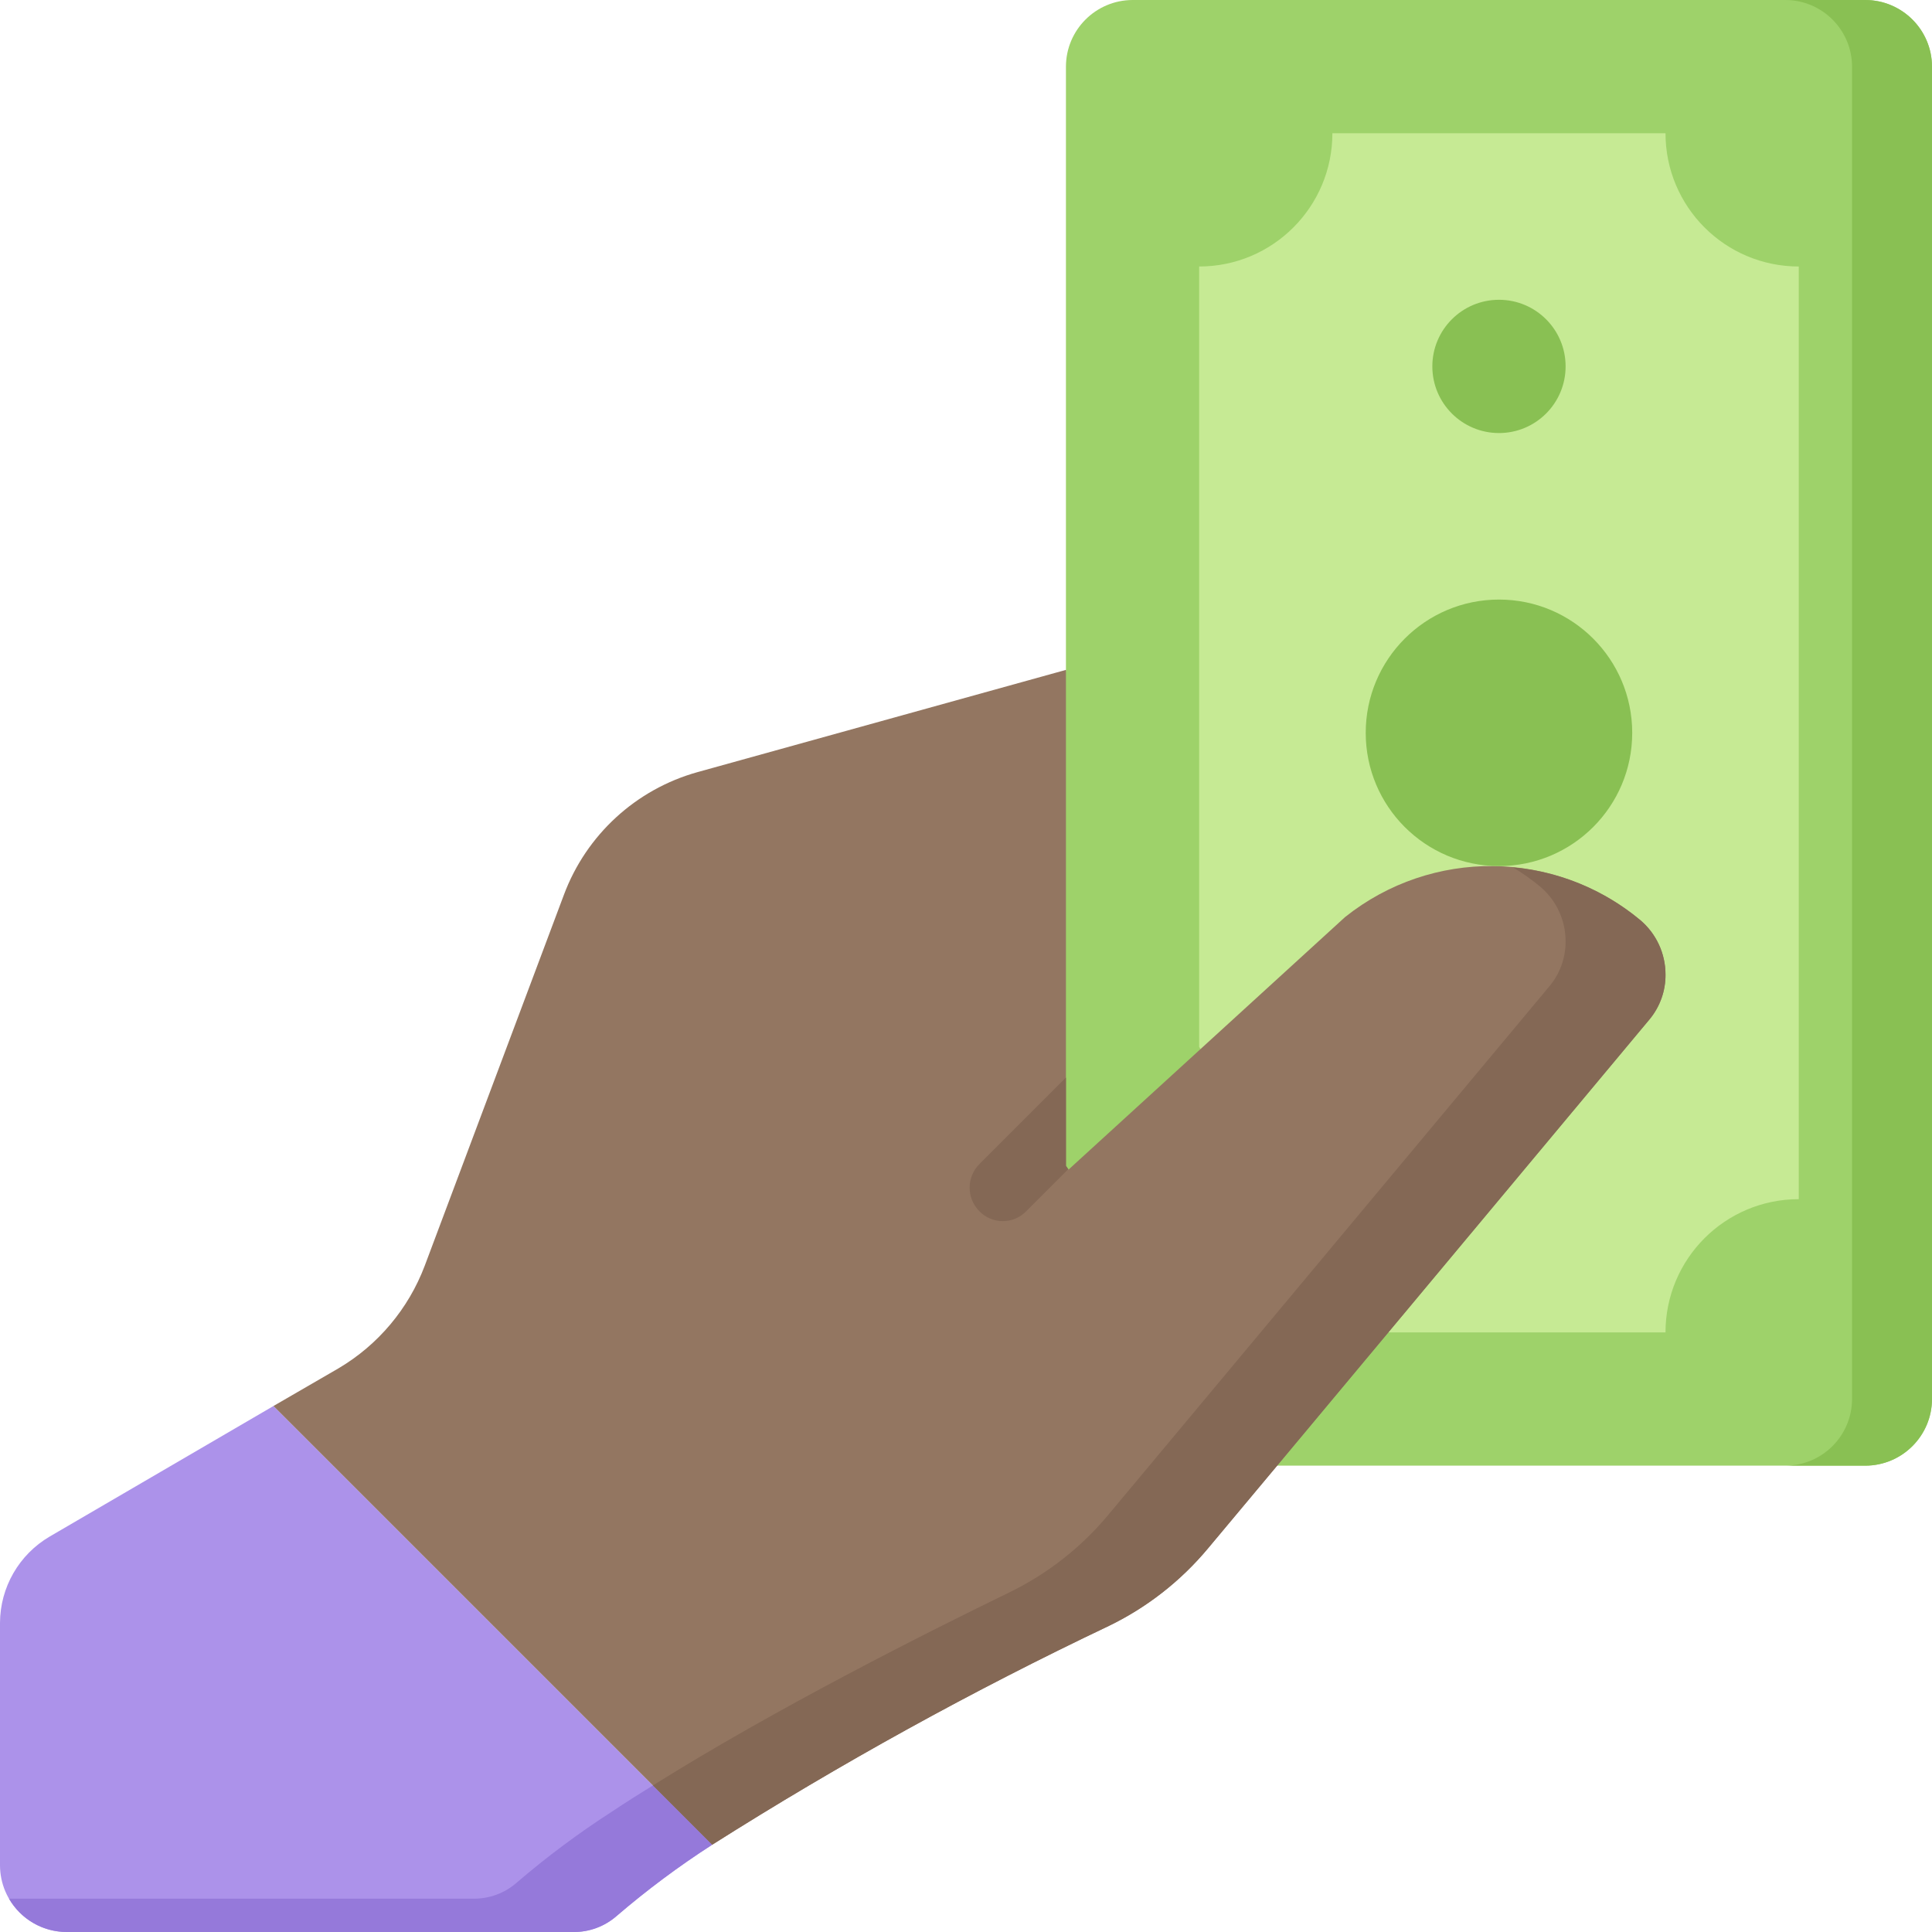 <svg width="48" height="48" viewBox="0 0 48 48" fill="none" xmlns="http://www.w3.org/2000/svg">
<g clip-path="url(#clip0_9142_1483)">
<path d="M48 1.655V34.759C47.997 35.672 47.258 36.411 46.345 36.414H31.73L24.331 30.091L26.483 16.643V1.655C26.485 0.742 27.225 0.003 28.138 0H46.345C47.258 0.003 47.997 0.742 48 1.655Z" fill="#9ED26A"/>
<path d="M29.793 26.011V6.621C31.621 6.621 33.103 5.139 33.103 3.31H41.379C41.379 5.139 42.861 6.621 44.69 6.621V29.793C42.861 29.793 41.379 31.275 41.379 33.103H34.494L29.793 26.011Z" fill="#C6EA94"/>
<path d="M17.694 45.832C16.863 46.367 16.069 46.959 15.319 47.603C15.021 47.863 14.638 48.005 14.243 48H1.655C0.742 47.997 0.003 47.258 0 46.345V40.32C0.003 39.438 0.472 38.623 1.233 38.176L6.794 34.932L17.694 45.832Z" fill="#AC92EA"/>
<path d="M41.379 24.215C41.382 24.616 41.244 25.005 40.99 25.316L31.73 36.414L30.008 38.474C29.334 39.281 28.496 39.936 27.55 40.395C24.158 42.007 20.867 43.823 17.694 45.832L6.794 34.932L8.408 33.997C9.392 33.416 10.148 32.517 10.552 31.448L14.011 22.229C14.567 20.742 15.8 19.61 17.33 19.183L26.483 16.643V28.965L26.541 29.048L26.549 29.057L33.418 22.784C35.571 21.067 38.633 21.098 40.75 22.858C41.15 23.195 41.38 23.692 41.379 24.215Z" fill="#937661"/>
<path d="M37.242 10.759C38.156 10.759 38.897 10.018 38.897 9.103C38.897 8.189 38.156 7.448 37.242 7.448C36.328 7.448 35.586 8.189 35.586 9.103C35.586 10.018 36.328 10.759 37.242 10.759Z" fill="#89C053"/>
<path d="M37.242 21.517C39.07 21.517 40.552 20.035 40.552 18.207C40.552 16.379 39.07 14.896 37.242 14.896C35.413 14.896 33.931 16.379 33.931 18.207C33.931 20.035 35.413 21.517 37.242 21.517Z" fill="#89C053"/>
<path d="M48 1.655V34.759C47.998 35.672 47.258 36.411 46.345 36.414H44.359C45.272 36.411 46.011 35.672 46.014 34.759V1.655C46.011 0.742 45.272 0.003 44.359 0H46.345C47.258 0.003 47.998 0.742 48 1.655Z" fill="#89C053"/>
<path d="M17.694 45.832C16.863 46.367 16.069 46.959 15.319 47.603C15.021 47.863 14.638 48.005 14.243 48H1.655C1.065 47.999 0.519 47.684 0.224 47.172H11.76C12.155 47.177 12.539 47.036 12.836 46.775C13.586 46.131 14.38 45.539 15.211 45.004C15.534 44.789 15.873 44.574 16.221 44.359L17.694 45.832Z" fill="#9579DA"/>
<path d="M41.379 24.215C41.382 24.616 41.244 25.005 40.99 25.316L31.73 36.414L30.008 38.474C29.334 39.281 28.497 39.936 27.55 40.395C24.158 42.007 20.867 43.823 17.694 45.832L16.221 44.359C19.283 42.439 23.057 40.544 25.068 39.567C26.014 39.108 26.852 38.454 27.526 37.647L29.247 35.586L38.508 24.488C38.761 24.178 38.899 23.789 38.897 23.388C38.898 22.864 38.667 22.368 38.268 22.03C38.054 21.853 37.827 21.692 37.589 21.55C38.751 21.655 39.854 22.111 40.75 22.858C41.15 23.195 41.38 23.692 41.379 24.215Z" fill="#846855"/>
<path d="M26.541 29.048L25.498 30.091C25.345 30.25 25.135 30.339 24.914 30.339C24.694 30.339 24.484 30.25 24.331 30.091C24.01 29.768 24.01 29.247 24.331 28.924L26.483 26.772V28.965L26.541 29.048Z" fill="#846855"/>
</g>
<defs>
<clipPath id="clip0_9142_1483">
<rect width="48" height="48" fill="white"/>
</clipPath>
</defs>
</svg>
